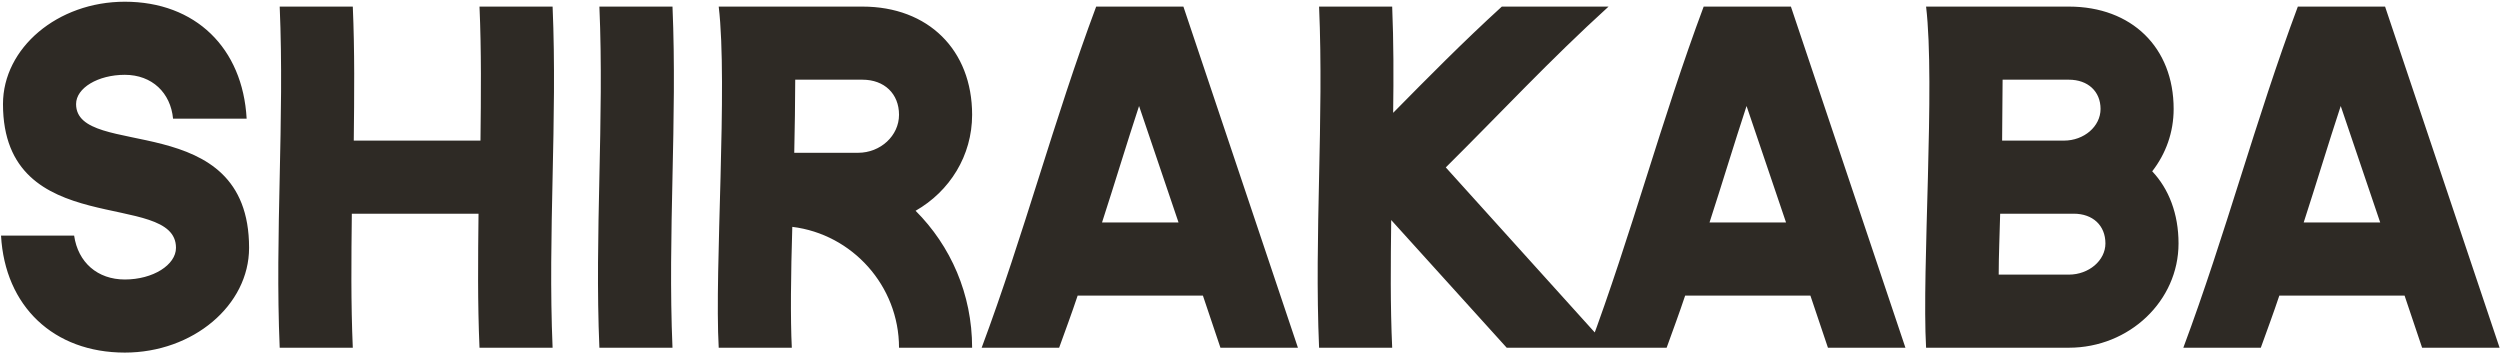 <svg width="1402" height="198" viewBox="0 0 1402 198" fill="none" xmlns="http://www.w3.org/2000/svg">
<path d="M69.996 197.733C30.096 197.733 2.767 171.77 0.58 132.143H41.574C43.76 147.174 54.692 156.739 69.996 156.739C85.847 156.739 98.691 148.541 98.691 138.976C98.691 105.907 1.673 135.696 1.673 58.355C1.673 26.927 32.282 0.964 69.996 0.964C109.623 0.964 136.132 26.927 138.318 66.554H97.052C95.685 52.069 85.3 41.958 69.996 41.958C54.965 41.958 42.667 49.336 42.667 58.355C42.667 89.783 139.685 59.995 139.685 138.976C139.685 171.224 108.257 197.733 69.996 197.733ZM268.904 195C267.811 169.857 268.084 144.988 268.358 119.845H197.302C197.029 144.988 196.756 169.857 197.849 195H156.855C154.122 131.323 159.588 67.374 156.855 3.697H197.849C198.942 28.84 198.669 53.709 198.395 78.852H269.451C269.724 53.709 269.997 28.84 268.904 3.697H309.898C312.631 67.374 307.165 131.323 309.898 195H268.904ZM336.138 195C333.405 131.323 338.871 67.374 336.138 3.697H377.131C379.864 67.374 374.398 131.323 377.131 195H336.138ZM403.055 195C400.596 151.274 408.248 47.423 403.055 3.697H483.676C520.57 3.697 545.166 28.02 545.166 64.367C545.166 87.324 532.595 107.274 513.465 118.206C533.141 137.882 545.166 164.938 545.166 195H504.173C504.173 160.292 477.937 131.323 444.322 127.224C443.502 154.006 443.229 178.603 444.049 195H403.055ZM445.415 85.684H481.216C493.788 85.684 504.173 76.119 504.173 64.367C504.173 52.616 495.974 44.691 483.676 44.691H445.962C445.962 57.535 445.689 71.473 445.415 85.684ZM684.424 195L674.586 165.758H604.351C601.071 175.596 597.518 185.162 593.966 195H550.512C574.289 131.323 590.959 67.374 614.736 3.697H663.654L727.878 195H684.424ZM618.015 124.764H660.922L638.785 59.448C631.68 81.038 625.121 102.901 618.015 124.764ZM844.959 195L780.189 123.398C779.916 147.174 779.643 171.224 780.736 195H739.742C737.009 131.323 742.475 67.374 739.742 3.697H780.736C781.556 23.374 781.556 43.324 781.282 63.274C800.959 43.324 820.363 23.647 842.226 3.697H902.077C869.008 33.759 841.133 63.821 810.798 93.883L902.077 195H844.959ZM1025.11 195L1015.27 165.758H945.034C941.755 175.596 938.202 185.162 934.649 195H891.196C914.972 131.323 931.643 67.374 955.419 3.697H1004.34L1068.56 195H1025.11ZM958.699 124.764H1001.61L979.469 59.448C972.363 81.038 965.804 102.901 958.699 124.764ZM1080.15 195C1077.69 151.274 1085.35 47.423 1080.15 3.697H1160.23C1195.48 3.697 1218.98 26.653 1218.98 61.088C1218.98 74.206 1214.61 86.231 1206.96 96.069C1216.25 105.907 1221.72 119.845 1221.72 136.516C1221.72 168.764 1194.11 195 1160.23 195H1080.15ZM1120.87 154.006H1160.23C1171.43 154.006 1180.72 146.081 1180.72 136.516C1180.72 126.404 1173.62 119.845 1162.96 119.845H1121.69C1121.42 131.597 1120.87 143.348 1120.87 154.006ZM1122.79 78.852H1157.49C1168.7 78.852 1177.99 70.926 1177.99 61.088C1177.99 51.249 1170.89 44.691 1160.23 44.691H1123.06C1123.06 55.349 1122.79 67.1 1122.79 78.852ZM1358.32 195L1348.48 165.758H1278.25C1274.97 175.596 1271.41 185.162 1267.86 195H1224.41C1248.18 131.323 1264.85 67.374 1288.63 3.697H1337.55L1401.77 195H1358.32ZM1291.91 124.764H1334.82L1312.68 59.448C1305.57 81.038 1299.02 102.901 1291.91 124.764Z" fill="#2E2A25"/>
</svg>
